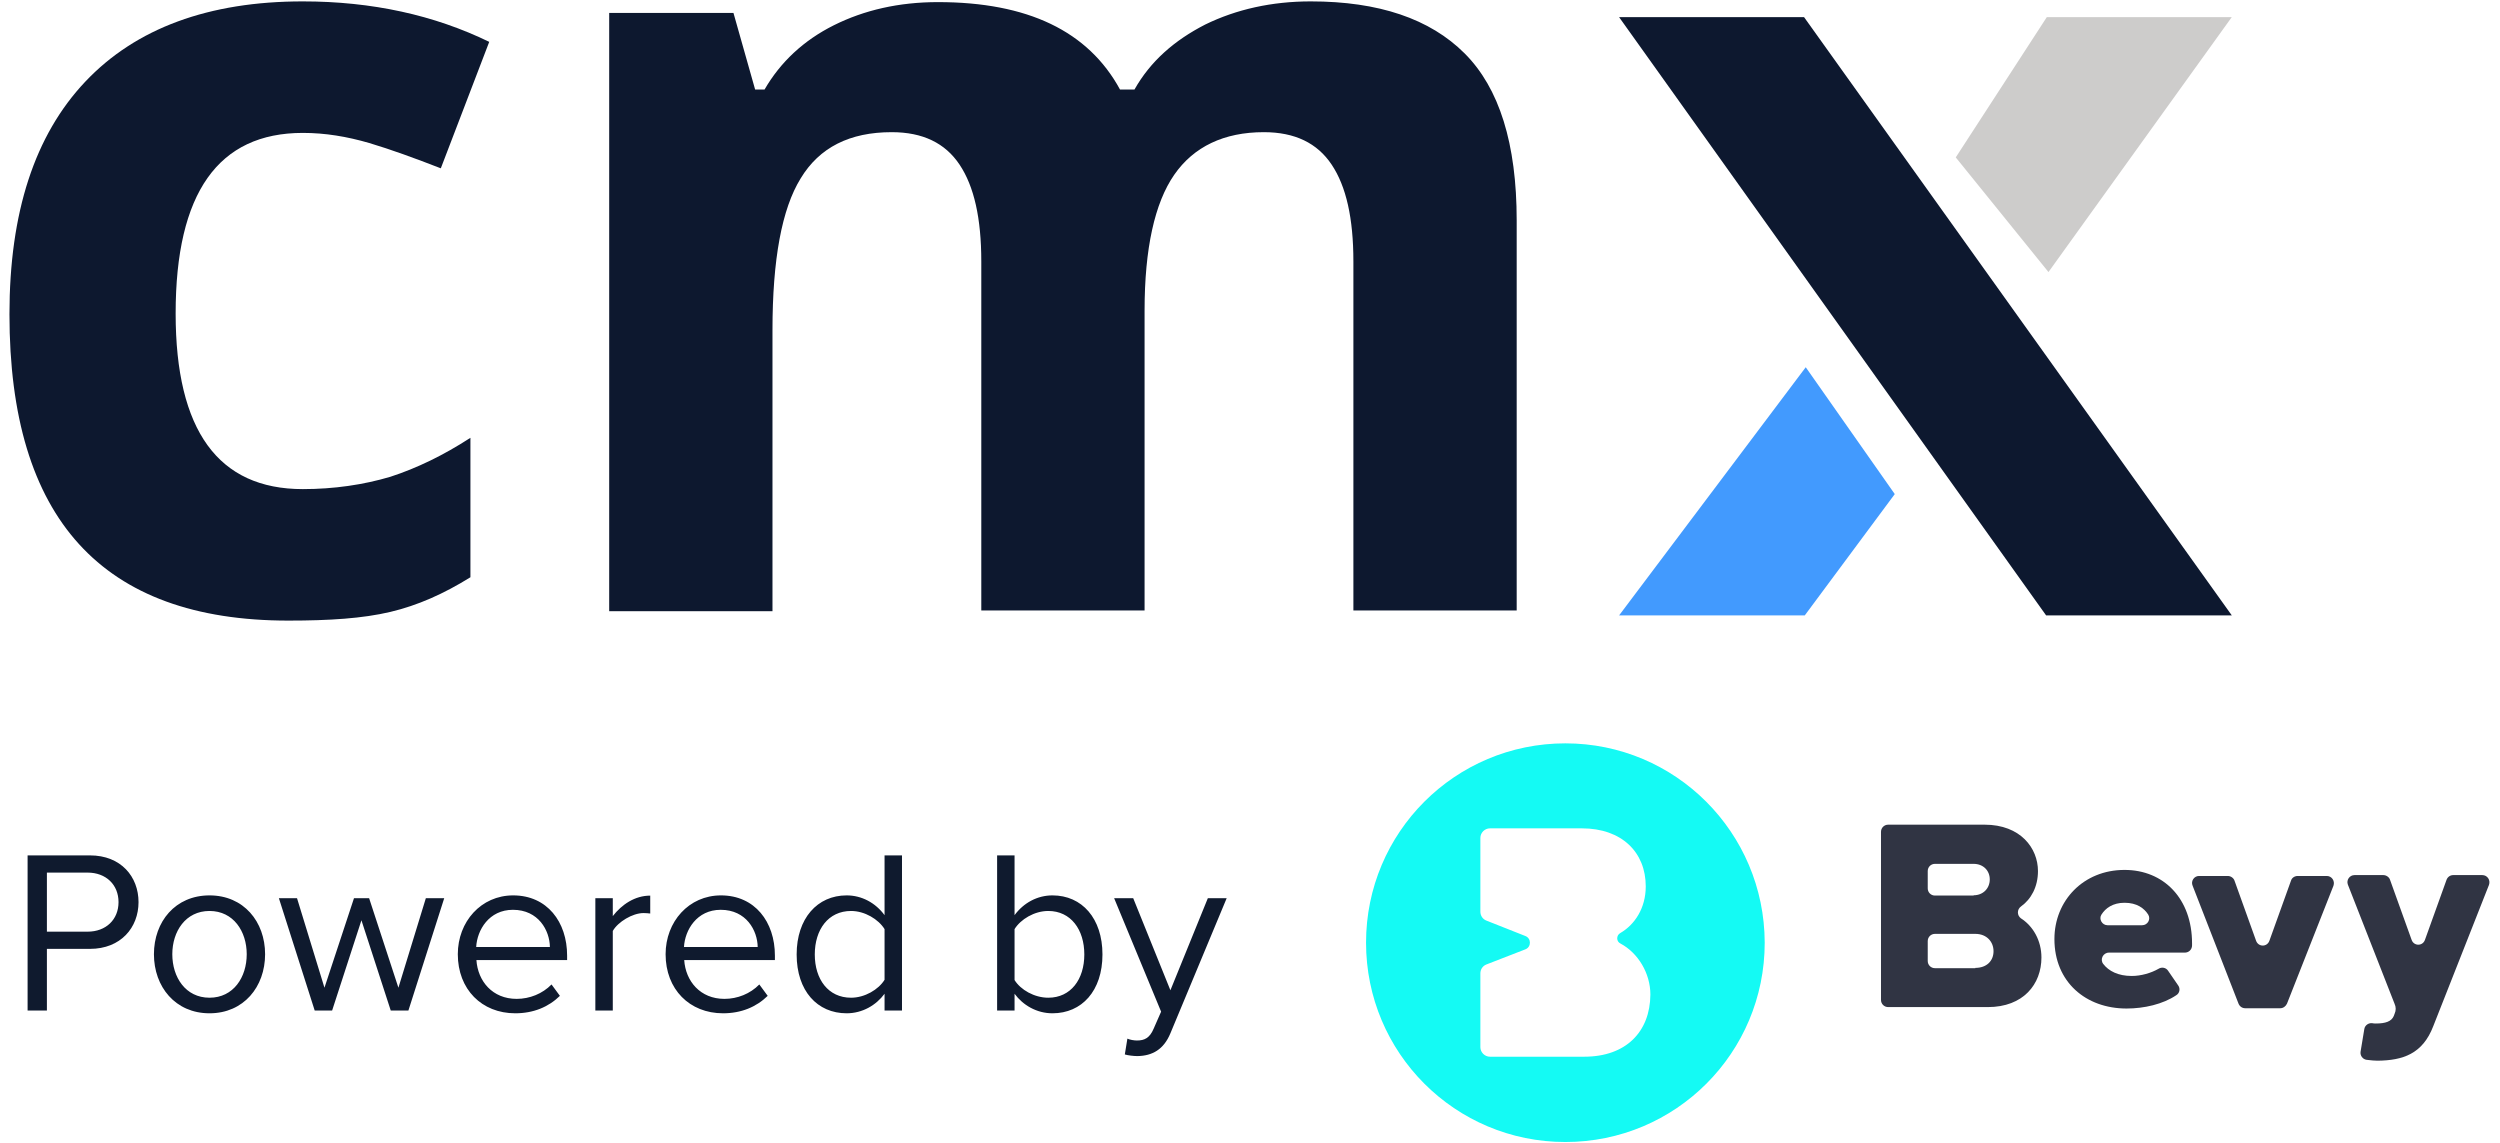 <svg width="129" height="59" viewBox="0 0 129 59" fill="none" xmlns="http://www.w3.org/2000/svg">
<g clip-path="url(#clip0)">
<path d="M14.879 32.023C5.26 32.023 0.488 26.766 0.488 16.215C0.488 10.959 1.793 6.97 4.403 4.211C7.013 1.452 10.778 0.072 15.625 0.072C19.204 0.072 22.41 0.781 25.244 2.16L22.746 8.685C21.404 8.163 20.174 7.715 19.055 7.38C17.899 7.044 16.78 6.858 15.625 6.858C11.263 6.858 9.063 9.952 9.063 16.178C9.063 22.218 11.263 25.238 15.625 25.238C17.228 25.238 18.756 25.014 20.136 24.604C21.515 24.157 22.895 23.485 24.274 22.591V29.786C22.895 30.644 21.553 31.24 20.136 31.576C18.72 31.911 17.004 32.023 14.879 32.023Z" fill="#0D182F"/>
<path d="M59.06 31.501H50.635V13.494C50.635 11.257 50.262 9.617 49.516 8.498C48.77 7.38 47.615 6.82 46.011 6.82C43.849 6.82 42.283 7.603 41.314 9.206C40.345 10.772 39.86 13.382 39.86 17.036V31.539H31.434V0.669H37.847L38.965 4.621H39.45C40.27 3.204 41.463 2.085 43.029 1.302C44.595 0.52 46.385 0.109 48.398 0.109C53.021 0.109 56.152 1.601 57.793 4.621H58.538C59.359 3.167 60.589 2.085 62.192 1.265C63.795 0.482 65.622 0.072 67.635 0.072C71.14 0.072 73.787 0.967 75.576 2.757C77.366 4.546 78.261 7.417 78.261 11.369V31.501H69.835V13.494C69.835 11.257 69.462 9.617 68.716 8.498C67.971 7.38 66.815 6.82 65.212 6.82C63.161 6.82 61.596 7.566 60.589 9.02C59.582 10.474 59.06 12.823 59.06 16.029V31.501Z" fill="#0D182F"/>
<path d="M83.545 0.884H93.089L115.161 31.754H105.579L83.545 0.884Z" fill="#0D182F"/>
<path d="M93.176 18.949L83.545 31.755L93.126 31.755L97.77 25.495L93.176 18.949Z" fill="#429AFE"/>
<path d="M115.159 0.884H105.615L100.917 8.122L105.701 14.038L115.159 0.884Z" fill="#CDCCCB"/>
<g clip-path="url(#clip1)">
<path d="M2.42 52.142V48.962H4.64C6.236 48.962 7.148 47.858 7.148 46.55C7.148 45.242 6.248 44.138 4.64 44.138H1.424V52.142H2.42ZM4.52 48.074H2.42V45.026H4.52C5.468 45.026 6.116 45.65 6.116 46.55C6.116 47.45 5.468 48.074 4.52 48.074ZM10.811 52.286C12.575 52.286 13.679 50.918 13.679 49.238C13.679 47.558 12.575 46.202 10.811 46.202C9.047 46.202 7.943 47.558 7.943 49.238C7.943 50.918 9.047 52.286 10.811 52.286ZM10.811 51.482C9.575 51.482 8.891 50.426 8.891 49.238C8.891 48.062 9.575 47.006 10.811 47.006C12.047 47.006 12.731 48.062 12.731 49.238C12.731 50.426 12.047 51.482 10.811 51.482ZM21.074 52.142L22.922 46.346H21.974L20.558 50.966L19.046 46.346H18.266L16.742 50.966L15.326 46.346H14.39L16.238 52.142H17.138L18.65 47.486L20.162 52.142H21.074ZM26.587 52.286C27.523 52.286 28.303 51.962 28.891 51.386L28.459 50.798C27.991 51.278 27.331 51.542 26.659 51.542C25.411 51.542 24.655 50.63 24.583 49.538H29.263V49.31C29.263 47.57 28.231 46.202 26.479 46.202C24.823 46.202 23.623 47.558 23.623 49.238C23.623 51.05 24.859 52.286 26.587 52.286ZM28.375 48.866H24.571C24.619 47.99 25.231 46.946 26.467 46.946C27.787 46.946 28.363 48.014 28.375 48.866ZM31.62 52.142V48.038C31.884 47.57 32.64 47.114 33.204 47.114C33.336 47.114 33.444 47.126 33.552 47.138V46.214C32.76 46.214 32.088 46.67 31.62 47.27V46.346H30.72V52.142H31.62ZM37.309 52.286C38.245 52.286 39.025 51.962 39.613 51.386L39.181 50.798C38.713 51.278 38.053 51.542 37.381 51.542C36.133 51.542 35.377 50.63 35.305 49.538H39.985V49.31C39.985 47.57 38.953 46.202 37.201 46.202C35.545 46.202 34.345 47.558 34.345 49.238C34.345 51.05 35.581 52.286 37.309 52.286ZM39.097 48.866H35.293C35.341 47.99 35.953 46.946 37.189 46.946C38.509 46.946 39.085 48.014 39.097 48.866ZM46.543 52.142V44.138H45.643V47.222C45.175 46.586 44.467 46.202 43.687 46.202C42.175 46.202 41.107 47.39 41.107 49.25C41.107 51.134 42.175 52.286 43.687 52.286C44.503 52.286 45.211 51.866 45.643 51.278V52.142H46.543ZM43.915 51.482C42.739 51.482 42.043 50.534 42.043 49.25C42.043 47.966 42.739 47.006 43.915 47.006C44.623 47.006 45.331 47.438 45.643 47.942V50.558C45.331 51.062 44.623 51.482 43.915 51.482ZM52.351 50.57V47.942C52.663 47.438 53.371 47.006 54.091 47.006C55.255 47.006 55.951 47.966 55.951 49.25C55.951 50.534 55.255 51.482 54.091 51.482C53.371 51.482 52.663 51.074 52.351 50.57ZM52.351 52.142V51.278C52.783 51.866 53.491 52.286 54.307 52.286C55.819 52.286 56.887 51.134 56.887 49.25C56.887 47.39 55.831 46.202 54.307 46.202C53.527 46.202 52.819 46.586 52.351 47.222V44.138H51.451V52.142H52.351ZM58.041 54.41C58.197 54.458 58.497 54.494 58.689 54.494C59.457 54.482 60.045 54.158 60.393 53.318L63.297 46.346H62.325L60.393 51.098L58.473 46.346H57.489L59.913 52.202L59.529 53.078C59.325 53.558 59.061 53.69 58.665 53.69C58.521 53.69 58.305 53.654 58.173 53.594L58.041 54.41Z" fill="#0F1A2E"/>
<g clip-path="url(#clip2)">
<path fill-rule="evenodd" clip-rule="evenodd" d="M70.488 48.642C70.488 42.953 75.085 38.357 80.774 38.357C86.448 38.357 91.044 42.953 91.059 48.642C91.059 54.331 86.463 58.928 80.774 58.928C75.085 58.928 70.488 54.331 70.488 48.642ZM76.881 54.526H81.747C83.903 54.526 85.145 53.238 85.16 51.322C85.16 50.214 84.517 49.166 83.618 48.687C83.394 48.582 83.394 48.268 83.603 48.148C84.352 47.714 84.921 46.861 84.921 45.738C84.921 43.971 83.678 42.743 81.627 42.743H76.881C76.612 42.743 76.387 42.968 76.387 43.237V47.04C76.387 47.25 76.507 47.429 76.701 47.504L78.708 48.298C79.022 48.418 79.022 48.867 78.708 48.986L76.701 49.765C76.507 49.84 76.387 50.02 76.387 50.229V54.032C76.387 54.301 76.612 54.526 76.881 54.526Z" fill="#14FAF4"/>
<path fill-rule="evenodd" clip-rule="evenodd" d="M97.059 42.925C97.059 42.717 97.223 42.553 97.431 42.553H102.404C104.266 42.553 105.159 43.772 105.159 44.947C105.159 45.765 104.802 46.404 104.28 46.776C104.072 46.925 104.072 47.237 104.28 47.386C104.906 47.787 105.338 48.531 105.338 49.408C105.338 50.776 104.414 51.966 102.568 51.966H97.431C97.223 51.966 97.059 51.802 97.059 51.594V42.925ZM101.839 46.196C102.33 46.196 102.672 45.839 102.672 45.378C102.672 44.917 102.33 44.575 101.839 44.575H99.843C99.635 44.575 99.471 44.738 99.471 44.947V45.839C99.471 46.047 99.635 46.211 99.843 46.211H101.839V46.196ZM102.866 49.081C102.866 49.586 102.509 49.943 101.928 49.943V49.958H99.843C99.635 49.958 99.471 49.794 99.471 49.586V48.56C99.471 48.352 99.635 48.188 99.843 48.188H101.928C102.523 48.188 102.866 48.605 102.866 49.081Z" fill="#303443"/>
<path fill-rule="evenodd" clip-rule="evenodd" d="M113.11 48.679C113.11 46.374 111.651 44.888 109.626 44.888C107.497 44.888 106.008 46.479 106.008 48.456C106.008 50.672 107.631 52.04 109.73 52.04C110.638 52.04 111.606 51.817 112.291 51.356C112.47 51.252 112.514 51.014 112.395 50.85L111.874 50.092C111.77 49.928 111.547 49.884 111.383 49.988C110.996 50.211 110.474 50.36 109.998 50.36C109.298 50.36 108.807 50.107 108.524 49.735C108.345 49.497 108.524 49.155 108.822 49.155H112.738C112.946 49.155 113.11 48.992 113.11 48.783V48.679ZM110.534 47.742H108.747C108.464 47.742 108.286 47.415 108.435 47.192C108.643 46.865 109.015 46.583 109.626 46.583C110.266 46.583 110.638 46.865 110.847 47.192C110.996 47.43 110.817 47.742 110.534 47.742Z" fill="#303443"/>
<path d="M113.467 45.2H114.956C115.105 45.2 115.254 45.304 115.299 45.438L116.415 48.546C116.535 48.873 116.981 48.873 117.1 48.546L118.217 45.438C118.262 45.289 118.411 45.2 118.56 45.2H120.063C120.316 45.2 120.495 45.453 120.406 45.706L118.009 51.787C117.949 51.921 117.815 52.025 117.666 52.025H115.85C115.701 52.025 115.567 51.936 115.507 51.787L113.14 45.706C113.035 45.468 113.214 45.2 113.467 45.2Z" fill="#303443"/>
<path d="M122.595 52.813C123.086 52.813 123.399 52.709 123.518 52.427L123.562 52.308C123.637 52.144 123.637 51.966 123.562 51.802L121.15 45.646C121.061 45.408 121.24 45.155 121.493 45.155H122.982C123.131 45.155 123.28 45.259 123.324 45.393L124.441 48.501C124.56 48.828 125.007 48.828 125.126 48.501L126.243 45.393C126.302 45.244 126.436 45.155 126.585 45.155H128.089C128.342 45.155 128.521 45.408 128.431 45.661L125.558 52.947C125.007 54.39 123.979 54.717 122.684 54.732C122.565 54.732 122.341 54.717 122.118 54.687C121.91 54.657 121.776 54.464 121.805 54.271L121.999 53.096C122.029 52.903 122.222 52.769 122.416 52.798C122.475 52.813 122.535 52.813 122.595 52.813Z" fill="#303443"/>
</g>
</g>
</g>
<defs>
<clipPath id="clip0">
<rect x="0.488" y="0.072" width="127.966" height="58.855" fill="white"/>
</clipPath>
<clipPath id="clip1">
<rect x="0.488" y="38.357" width="127.966" height="20.571" fill="white"/>
</clipPath>
<clipPath id="clip2">
<rect x="70.488" y="38.357" width="57.966" height="20.571" fill="white"/>
</clipPath>
</defs>
</svg>

